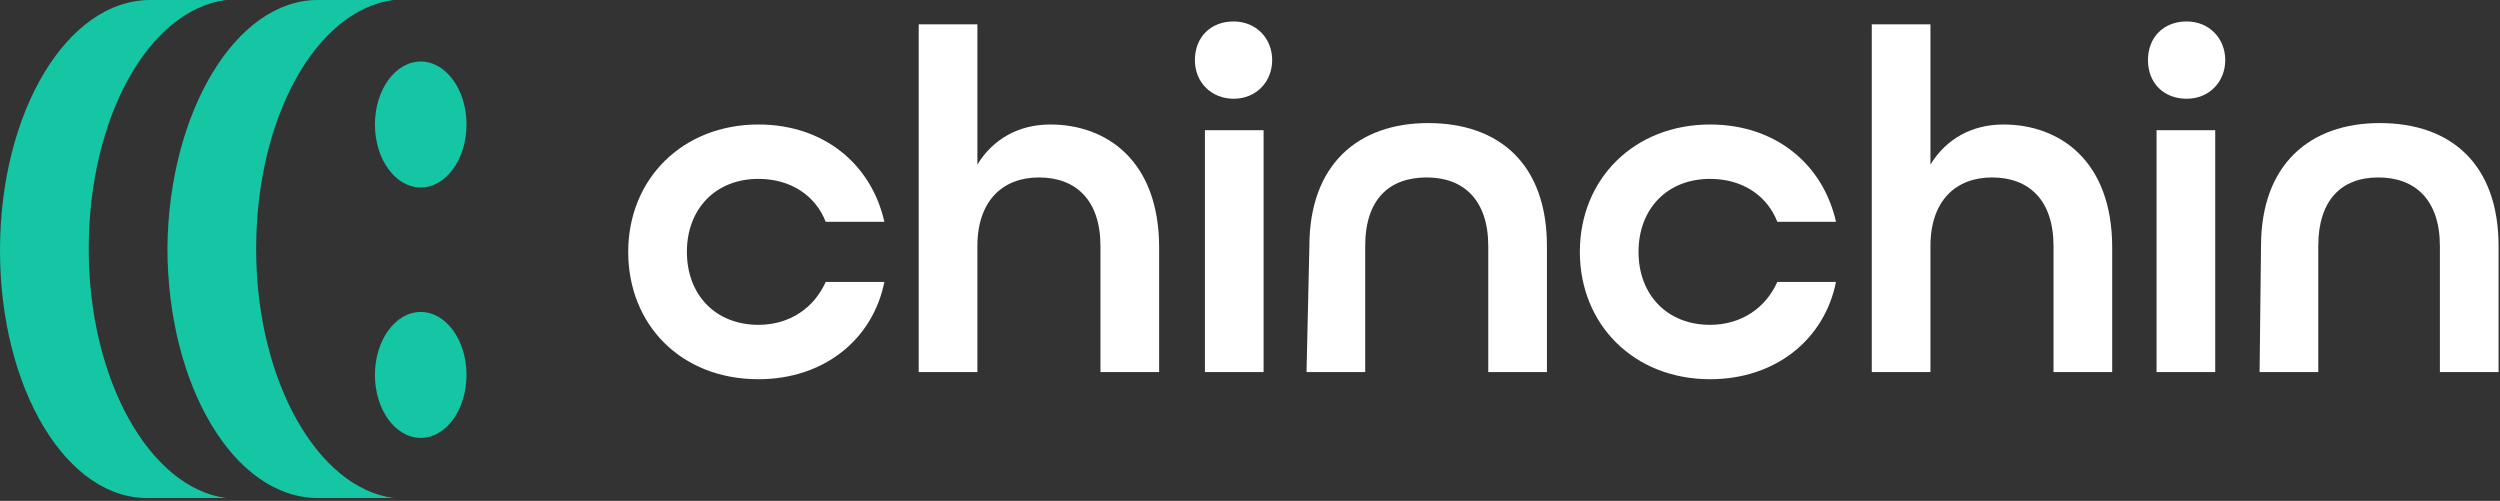 <?xml version="1.0" encoding="utf-8"?>
<!-- Generator: Adobe Illustrator 24.0.2, SVG Export Plug-In . SVG Version: 6.00 Build 0)  -->
<svg version="1.1" id="Capa_1" xmlns="http://www.w3.org/2000/svg" xmlns:xlink="http://www.w3.org/1999/xlink" x="0px" y="0px"
	 viewBox="0 0 174.7 35" style="enable-background:new 0 0 174.7 35;" xml:space="preserve">
<rect x="0" y="0" width="174.7" height="35" fill="#333333" stroke="none"/>
<style type="text/css">
	.st0{fill:#14C6A4;}
	.st1{fill:#FFFFFF;}
</style>
<g id="Layer_1">
	<g>
		<g>
			<path class="st0" d="M22.2,0h5.3l0,0l0,0c-5.4,0.7-9.6,8.2-9.6,17.4s4.3,16.7,9.6,17.4l0,0l0,0h-5.3c-5.8,0-10.5-7.8-10.5-17.5
				C11.8,7.8,16.5,0,22.2,0"/>
			<path class="st0" d="M10.5,0h5.3l0,0l0,0c-5.4,0.7-9.6,8.2-9.6,17.4s4.3,16.7,9.6,17.4l0,0l0,0h-5.3C4.7,35,0,27.2,0,17.5
				S4.7,0,10.5,0"/>
			<ellipse class="st0" cx="29.4" cy="8.7" rx="3.2" ry="4.4"/>
			<ellipse class="st0" cx="29.4" cy="26.2" rx="3.2" ry="4.4"/>
		</g>
		<g>
			<path class="st1" d="M43.9,17.6c0-5.1,3.8-8.9,9.1-8.9c4.6,0,7.9,2.8,8.8,6.8h-4.1c-0.7-1.8-2.4-3-4.7-3c-3,0-5,2.1-5,5.1
				s2,5.1,5,5.1c2.2,0,3.9-1.2,4.7-3h4.1c-0.8,4-4.2,6.8-8.8,6.8C47.6,26.5,43.9,22.7,43.9,17.6z"/>
			<path class="st1" d="M64.2,1.7h4.1v9.8c1.1-1.8,2.9-2.8,5.1-2.8c3.9,0,7.6,2.5,7.6,8.6V26h-4.1v-8.8c0-3.2-1.7-4.8-4.3-4.8
				c-2.5,0-4.3,1.6-4.3,4.8V26h-4.1L64.2,1.7L64.2,1.7z"/>
			<path class="st1" d="M83.5,4.2c0-1.6,1.1-2.7,2.7-2.7s2.7,1.2,2.7,2.7s-1.1,2.7-2.7,2.7C84.7,6.9,83.5,5.8,83.5,4.2z M84.2,9.1
				h4.1V26h-4.1V9.1z"/>
			<path class="st1" d="M91.5,17.2c0-5.7,3.4-8.6,8.3-8.6c5,0,8.3,2.9,8.3,8.6V26H104v-8.8c0-3.2-1.7-4.8-4.3-4.8
				c-2.6,0-4.3,1.5-4.3,4.8V26h-4.1L91.5,17.2L91.5,17.2z"/>
			<path class="st1" d="M110.4,17.6c0-5.1,3.8-8.9,9.1-8.9c4.6,0,7.9,2.8,8.8,6.8h-4.1c-0.7-1.8-2.4-3-4.7-3c-3,0-5,2.1-5,5.1
				s2,5.1,5,5.1c2.2,0,3.9-1.2,4.7-3h4.1c-0.8,4-4.2,6.8-8.8,6.8C114.2,26.5,110.4,22.7,110.4,17.6z"/>
			<path class="st1" d="M130.8,1.7h4.1v9.8c1.1-1.8,2.9-2.8,5.1-2.8c3.9,0,7.6,2.5,7.6,8.6V26h-4.1v-8.8c0-3.2-1.7-4.8-4.3-4.8
				c-2.5,0-4.3,1.6-4.3,4.8V26h-4.1V1.7L130.8,1.7z"/>
			<path class="st1" d="M150.1,4.2c0-1.6,1.1-2.7,2.7-2.7c1.6,0,2.7,1.2,2.7,2.7s-1.1,2.7-2.7,2.7C151.2,6.9,150.1,5.8,150.1,4.2z
				 M150.7,9.1h4.1V26h-4.1V9.1z"/>
			<path class="st1" d="M158,17.2c0-5.7,3.4-8.6,8.3-8.6c5,0,8.3,2.9,8.3,8.6V26h-4.1v-8.8c0-3.2-1.7-4.8-4.3-4.8S162,14,162,17.2
				V26h-4.1L158,17.2L158,17.2z"/>
		</g>
	</g>
</g>
<g id="Capa_2_1_">
</g>
</svg>
